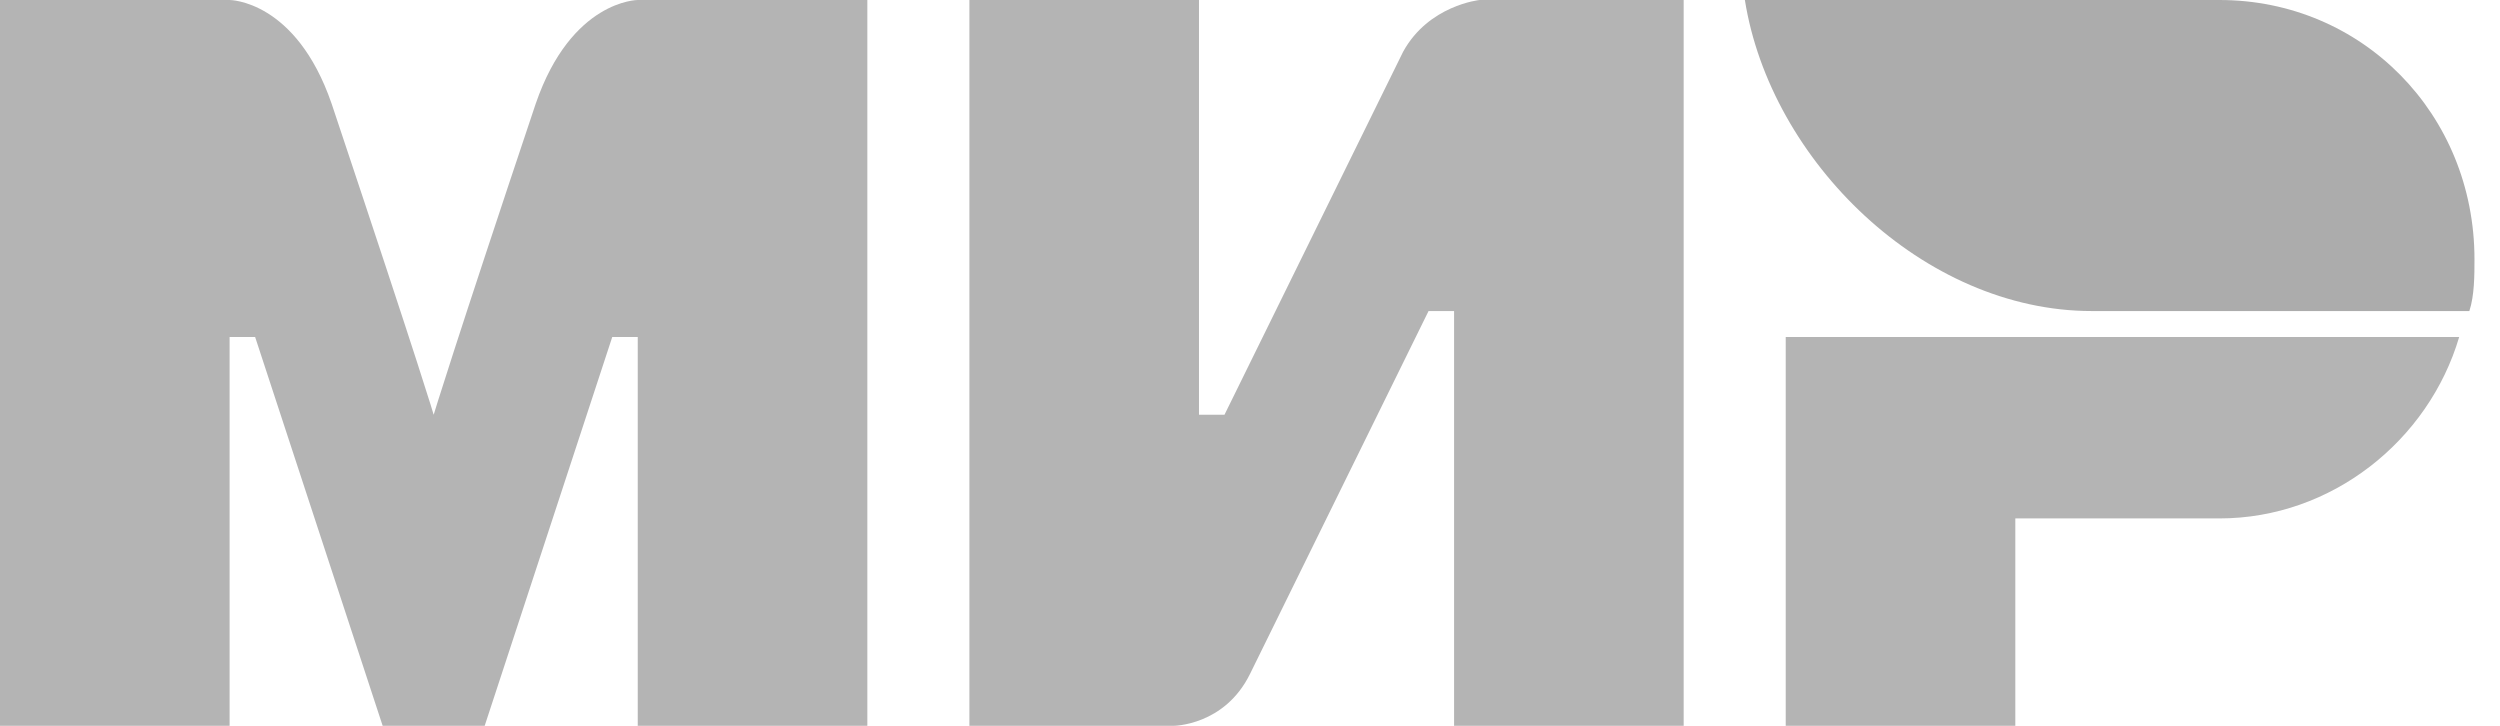 <svg width="62" height="18" viewBox="0 0 62 18" fill="none" xmlns="http://www.w3.org/2000/svg">
<path fill-rule="evenodd" clip-rule="evenodd" d="M55.041 0H43.273C43.906 3.986 47.702 7.714 51.877 7.714H61.24C61.367 7.329 61.367 6.814 61.367 6.429C61.367 2.829 58.583 0 55.041 0Z" fill="#ACACAC"/>
<path fill-rule="evenodd" clip-rule="evenodd" d="M44.286 8.357V18H49.98V12.857H55.041C57.824 12.857 60.228 10.929 60.988 8.357H44.286Z" fill="#B4B4B4"/>
<path fill-rule="evenodd" clip-rule="evenodd" d="M24.041 0V18H29.102C29.102 18 30.367 18 31 16.714C34.416 9.771 35.428 7.714 35.428 7.714H36.061V18H41.755V0H36.694C36.694 0 35.428 0.129 34.796 1.286C31.886 7.2 30.367 10.286 30.367 10.286H29.735V0H24.041Z" fill="#B4B4B4"/>
<path fill-rule="evenodd" clip-rule="evenodd" d="M0 18V0H5.694C5.694 0 7.339 0 8.224 2.571C10.502 9.386 10.755 10.286 10.755 10.286C10.755 10.286 11.261 8.614 13.286 2.571C14.171 0 15.816 0 15.816 0H21.51V18H15.816V8.357H15.184L12.02 18H9.49L6.327 8.357H5.694V18H0Z" fill="#B4B4B4"/>
</svg>
